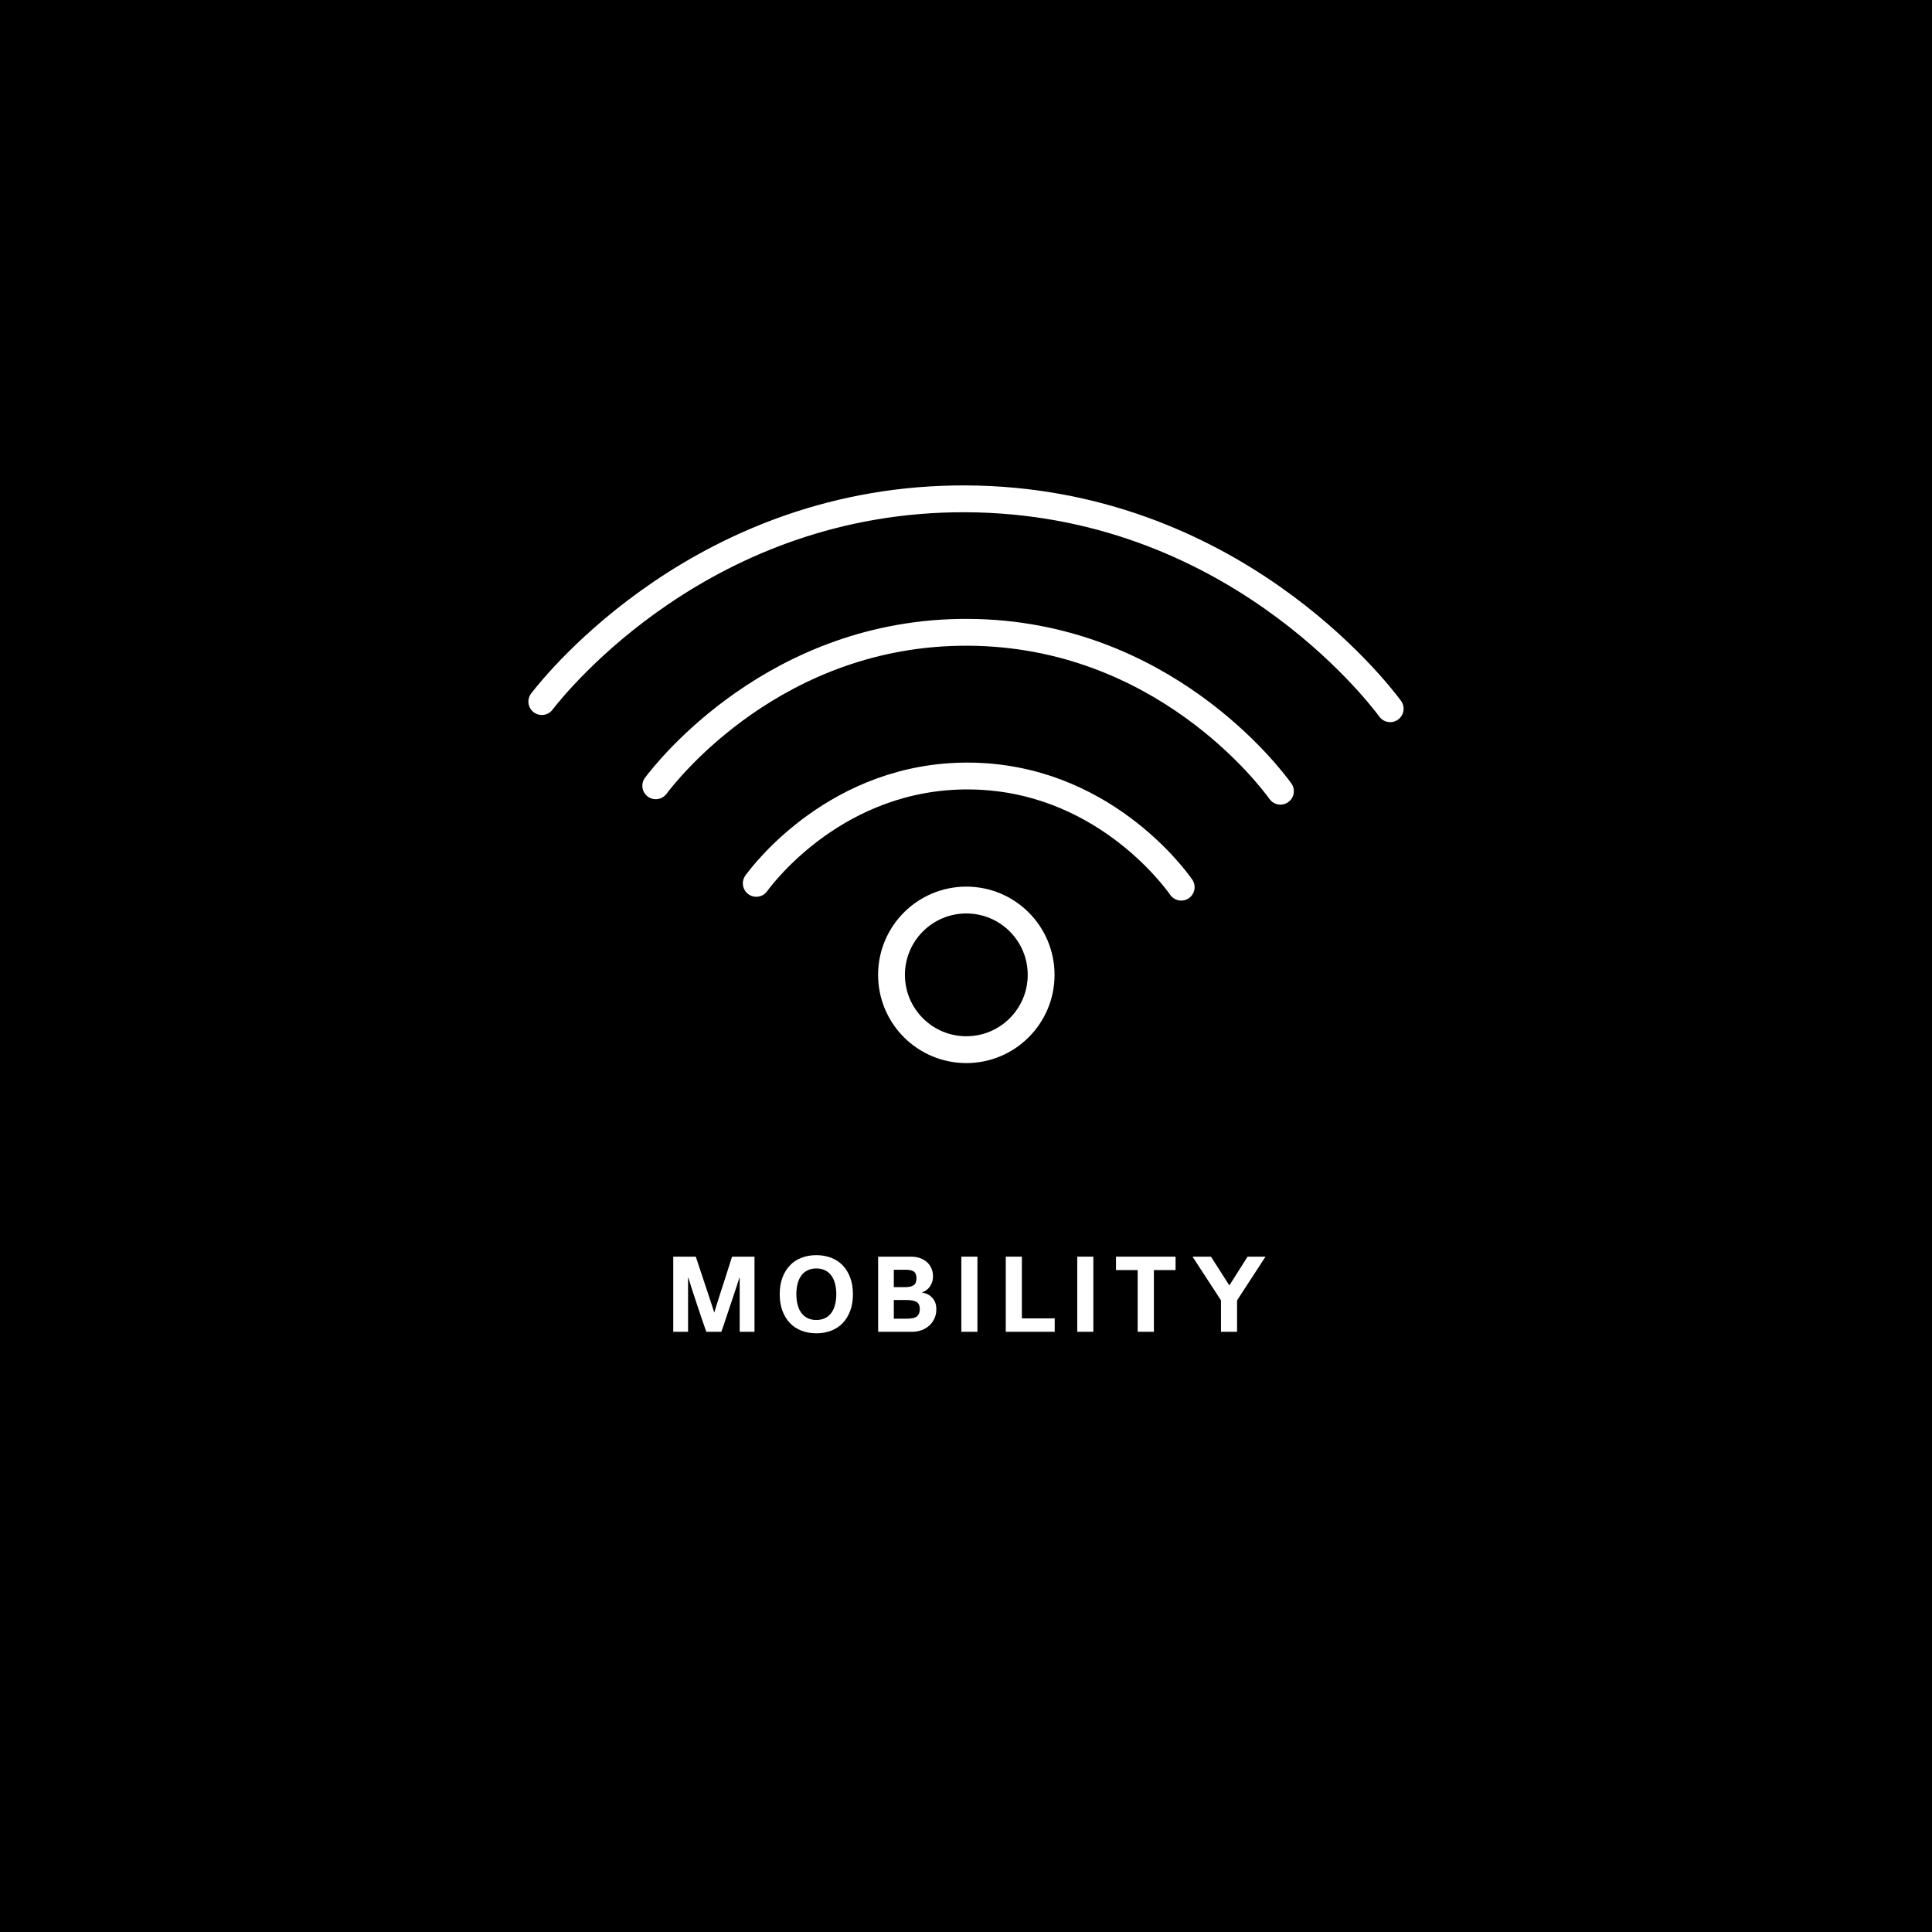 <?xml version="1.0" encoding="utf-8"?>
<!-- Generator: Adobe Illustrator 23.1.0, SVG Export Plug-In . SVG Version: 6.00 Build 0)  -->
<svg version="1.1" xmlns="http://www.w3.org/2000/svg" xmlns:xlink="http://www.w3.org/1999/xlink" x="0px" y="0px"
	 viewBox="0 0 360 360" enable-background="new 0 0 360 360" xml:space="preserve">
<g id="BACKGROUND">
	<rect x="0" y="0" width="360" height="360"/>
</g>
<g id="REF" display="none">
	
		<rect x="-360" y="90.27" display="inline" fill="none" stroke="#000000" stroke-width="0.25" stroke-miterlimit="10" width="360" height="108"/>
	
		<rect y="90.27" display="inline" fill="none" stroke="#FFFFFF" stroke-width="0.25" stroke-miterlimit="10" width="360" height="108"/>
	
		<line display="inline" fill="none" stroke="#FFFFFF" stroke-width="0.25" stroke-linecap="round" stroke-miterlimit="10" x1="180" y1="0.27" x2="180" y2="360.14"/>
</g>
<g id="LINE_ONE">
	<g>
		<path fill="#FFFFFF" d="M131.61,248.16c-0.2-0.55-0.45-1.26-0.75-2.15c-0.3-0.89-0.61-1.81-0.93-2.77s-0.63-1.9-0.93-2.82
			c-0.3-0.92-0.54-1.69-0.73-2.32h-0.06v10.06h-2.76v-14h4.2c0.57,1.71,1.09,3.27,1.56,4.7c0.28,0.85,0.51,1.54,0.69,2.07
			c0.18,0.53,0.35,1.03,0.5,1.51c0.15,0.48,0.29,0.91,0.42,1.3s0.22,0.67,0.27,0.84c0.05-0.17,0.14-0.45,0.26-0.84
			s0.26-0.84,0.43-1.37c0.17-0.53,0.35-1.09,0.54-1.7c0.19-0.61,0.39-1.21,0.59-1.81c0.45-1.43,0.95-2.99,1.5-4.7h4.18v14h-2.76
			V238.1h-0.06c-0.13,0.41-0.29,0.91-0.48,1.49c-0.19,0.58-0.39,1.2-0.61,1.85s-0.44,1.32-0.67,1.99c-0.23,0.67-0.44,1.31-0.64,1.92
			c-0.2,0.61-0.38,1.16-0.55,1.65s-0.3,0.88-0.41,1.16H131.61z"/>
		<path fill="#FFFFFF" d="M145.29,241.16c0-1.13,0.16-2.15,0.49-3.05c0.33-0.9,0.79-1.66,1.38-2.29c0.59-0.63,1.31-1.11,2.15-1.44
			c0.84-0.33,1.77-0.5,2.8-0.5c1.03,0,1.96,0.17,2.8,0.5c0.84,0.33,1.56,0.81,2.15,1.44c0.59,0.63,1.05,1.39,1.38,2.29
			c0.33,0.9,0.49,1.92,0.49,3.05c0,1.13-0.16,2.15-0.49,3.05c-0.33,0.9-0.79,1.66-1.38,2.29c-0.59,0.63-1.31,1.11-2.15,1.44
			s-1.77,0.5-2.8,0.5c-1.03,0-1.96-0.17-2.8-0.5c-0.84-0.33-1.56-0.81-2.15-1.44c-0.59-0.63-1.05-1.39-1.38-2.29
			C145.45,243.31,145.29,242.29,145.29,241.16z M148.39,241.16c0,0.71,0.08,1.36,0.23,1.95c0.15,0.59,0.38,1.1,0.69,1.52
			s0.69,0.75,1.16,0.98s1.01,0.35,1.64,0.35c0.63,0,1.17-0.12,1.64-0.35s0.85-0.56,1.16-0.98s0.54-0.93,0.69-1.52
			c0.15-0.59,0.23-1.24,0.23-1.95s-0.08-1.36-0.23-1.95c-0.15-0.59-0.38-1.1-0.69-1.52s-0.69-0.75-1.16-0.98s-1.01-0.35-1.64-0.35
			c-0.63,0-1.17,0.12-1.64,0.35s-0.85,0.56-1.16,0.98s-0.54,0.93-0.69,1.52C148.47,239.8,148.39,240.45,148.39,241.16z"/>
		<path fill="#FFFFFF" d="M163.63,234.16h6.08c0.65,0,1.24,0.09,1.75,0.28c0.51,0.19,0.95,0.44,1.3,0.77
			c0.35,0.33,0.62,0.71,0.81,1.16c0.19,0.45,0.28,0.93,0.28,1.45c0,0.43-0.06,0.81-0.18,1.14c-0.12,0.33-0.28,0.62-0.47,0.87
			c-0.19,0.25-0.41,0.45-0.66,0.62c-0.25,0.17-0.5,0.3-0.77,0.39c0.31,0.04,0.62,0.13,0.93,0.26c0.31,0.13,0.6,0.32,0.87,0.57
			c0.27,0.25,0.48,0.56,0.65,0.93c0.17,0.37,0.25,0.83,0.25,1.38c0,0.6-0.11,1.16-0.34,1.67c-0.23,0.51-0.54,0.95-0.94,1.32
			c-0.4,0.37-0.87,0.66-1.42,0.87c-0.55,0.21-1.15,0.32-1.8,0.32h-6.34V234.16z M166.55,236.6v3.24h2.1c0.72,0,1.25-0.12,1.6-0.36
			c0.35-0.24,0.52-0.67,0.52-1.3c0-0.57-0.15-0.98-0.45-1.22c-0.3-0.24-0.8-0.36-1.51-0.36H166.55z M166.55,245.72h2.4
			c0.95,0,1.59-0.15,1.93-0.45c0.34-0.3,0.51-0.74,0.51-1.31c0-0.68-0.21-1.14-0.62-1.37c-0.41-0.23-1.03-0.35-1.86-0.35h-2.36
			V245.72z"/>
		<path fill="#FFFFFF" d="M179.13,234.16h3v14h-3V234.16z"/>
		<path fill="#FFFFFF" d="M187.41,234.16h3v11.5h6.12v2.5h-9.12V234.16z"/>
		<path fill="#FFFFFF" d="M200.73,234.16h3v14h-3V234.16z"/>
		<path fill="#FFFFFF" d="M207.95,234.16h11.1v2.5h-4.04v11.5h-3.02v-11.5h-4.04V234.16z"/>
		<path fill="#FFFFFF" d="M227.51,242.3l-5.3-8.14h3.44l3.42,5.36l3.4-5.36h3.34l-5.3,8.14v5.86h-3V242.3z"/>
	</g>
</g>
<g id="LINE_TWO">
</g>
<g id="ICON">
	<g>
		<circle fill="none" stroke="#FFFFFF" stroke-width="5" stroke-miterlimit="10" cx="180.06" cy="181.65" r="13.94"/>
		<path fill="none" stroke="#FFFFFF" stroke-width="5" stroke-linecap="round" stroke-miterlimit="10" d="M140.92,164.6
			c1.34-1.84,15.2-20.13,39.59-20c24.62,0.13,38.31,18.89,39.59,20.71"/>
		<path fill="none" stroke="#FFFFFF" stroke-width="5" stroke-linecap="round" stroke-miterlimit="10" d="M122.19,146.42
			c1.98-2.63,22.34-28.78,58.2-28.6c36.19,0.18,56.33,27.02,58.2,29.61"/>
		<path fill="none" stroke="#FFFFFF" stroke-width="5" stroke-linecap="round" stroke-miterlimit="10" d="M100.96,130.73
			c2.69-3.48,30.34-38.01,79.04-37.78c49.15,0.24,76.5,35.69,79.04,39.11"/>
	</g>
</g>
</svg>
